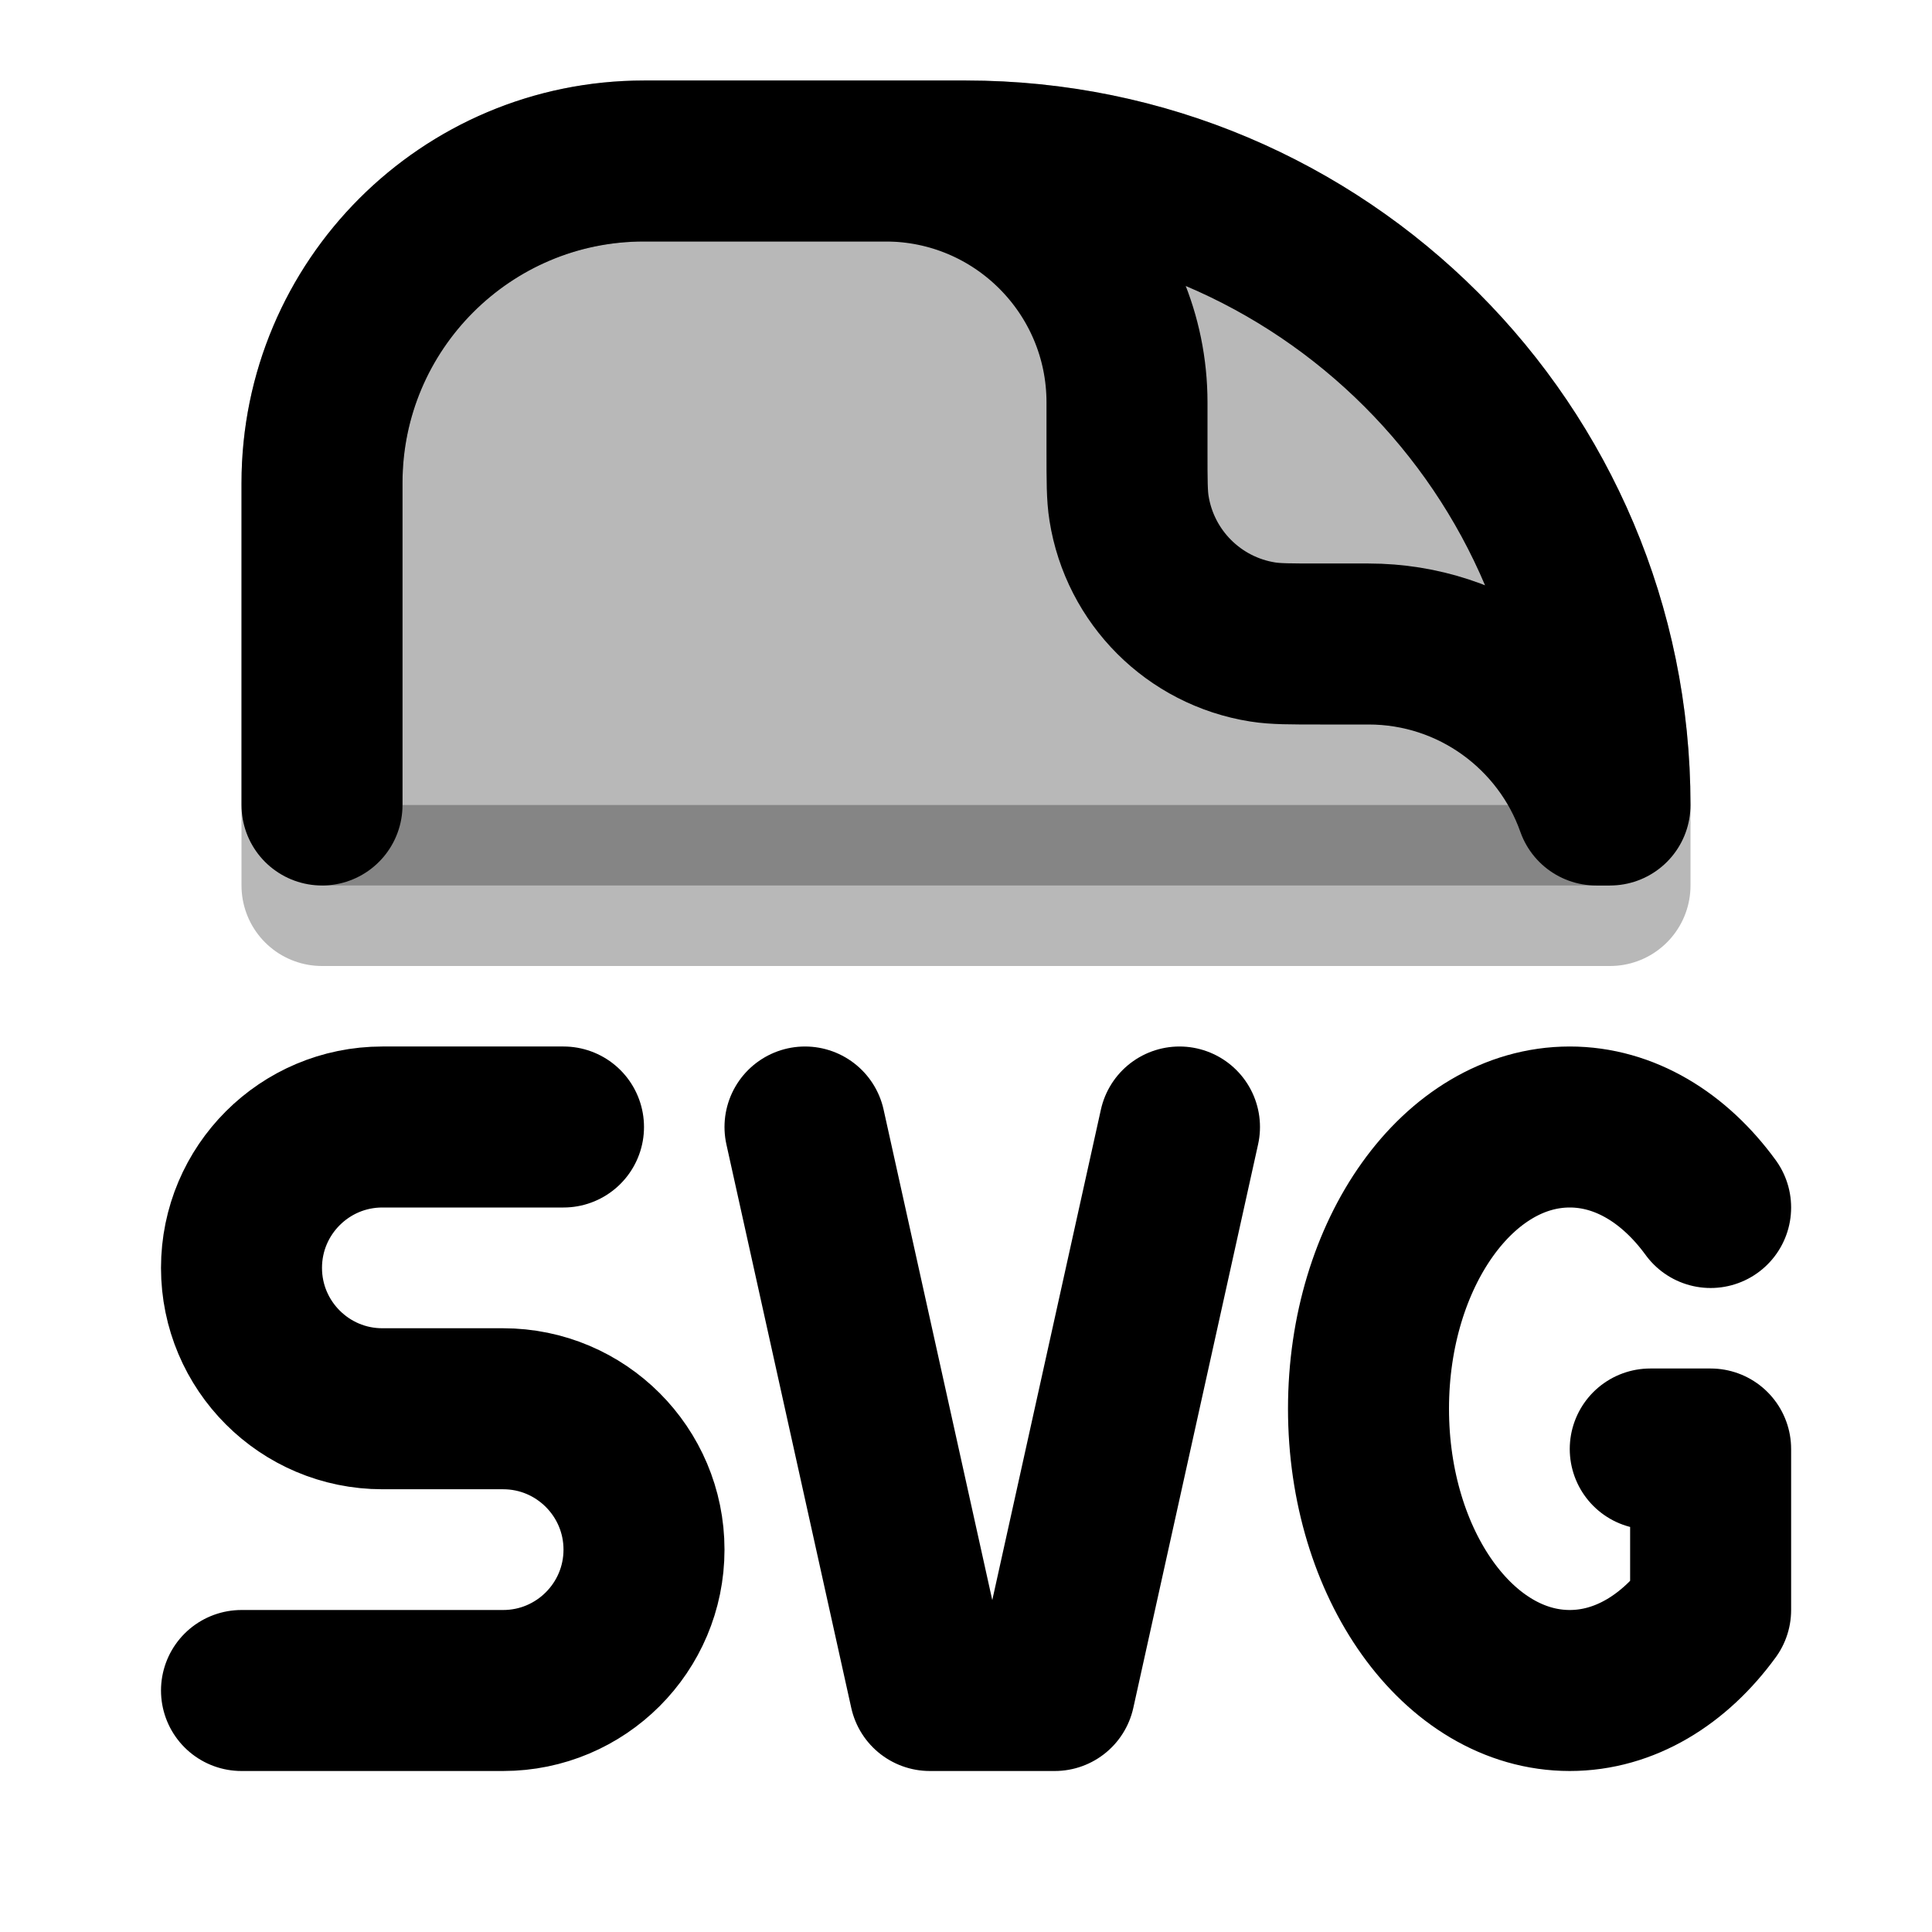 <svg
  xmlns="http://www.w3.org/2000/svg"
  width="24"
  height="24"
  viewBox="0 0 24 24"
  fill="none"
  stroke="currentColor"
  stroke-width="2"
  stroke-linecap="round"
  stroke-linejoin="round"
>
  <path d="M11 2H12C16.418 2 20 5.582 20 10H19.829C19.418 8.835 18.306 8 17 8L16.4 8C16.028 8 15.843 8 15.687 7.975C14.831 7.84 14.16 7.169 14.025 6.313C14 6.157 14 5.972 14 5.6V5C14 3.343 12.657 2 11 2ZM11 2H8C5.791 2 4 3.791 4 6V10M21.25 15C20.799 14.381 20.181 14 19.5 14C18.119 14 17 15.567 17 17.5C17 19.433 18.119 21 19.5 21C20.181 21 20.799 20.619 21.25 20V18H20.5M7 14H4.75C3.784 14 3 14.784 3 15.75C3 16.716 3.784 17.5 4.75 17.5H6.25C7.216 17.5 8 18.284 8 19.25C8 20.216 7.216 21 6.25 21H3M10 14L11.551 21H13.102L14.652 14" stroke="currentColor" stroke-width="2"/>
  <path d="M4 11V6C4 3.791 5.791 2 8 2H12C16.418 2 20 5.582 20 10V11H4Z" fill="currentColor" opacity="0.28"/>
</svg>